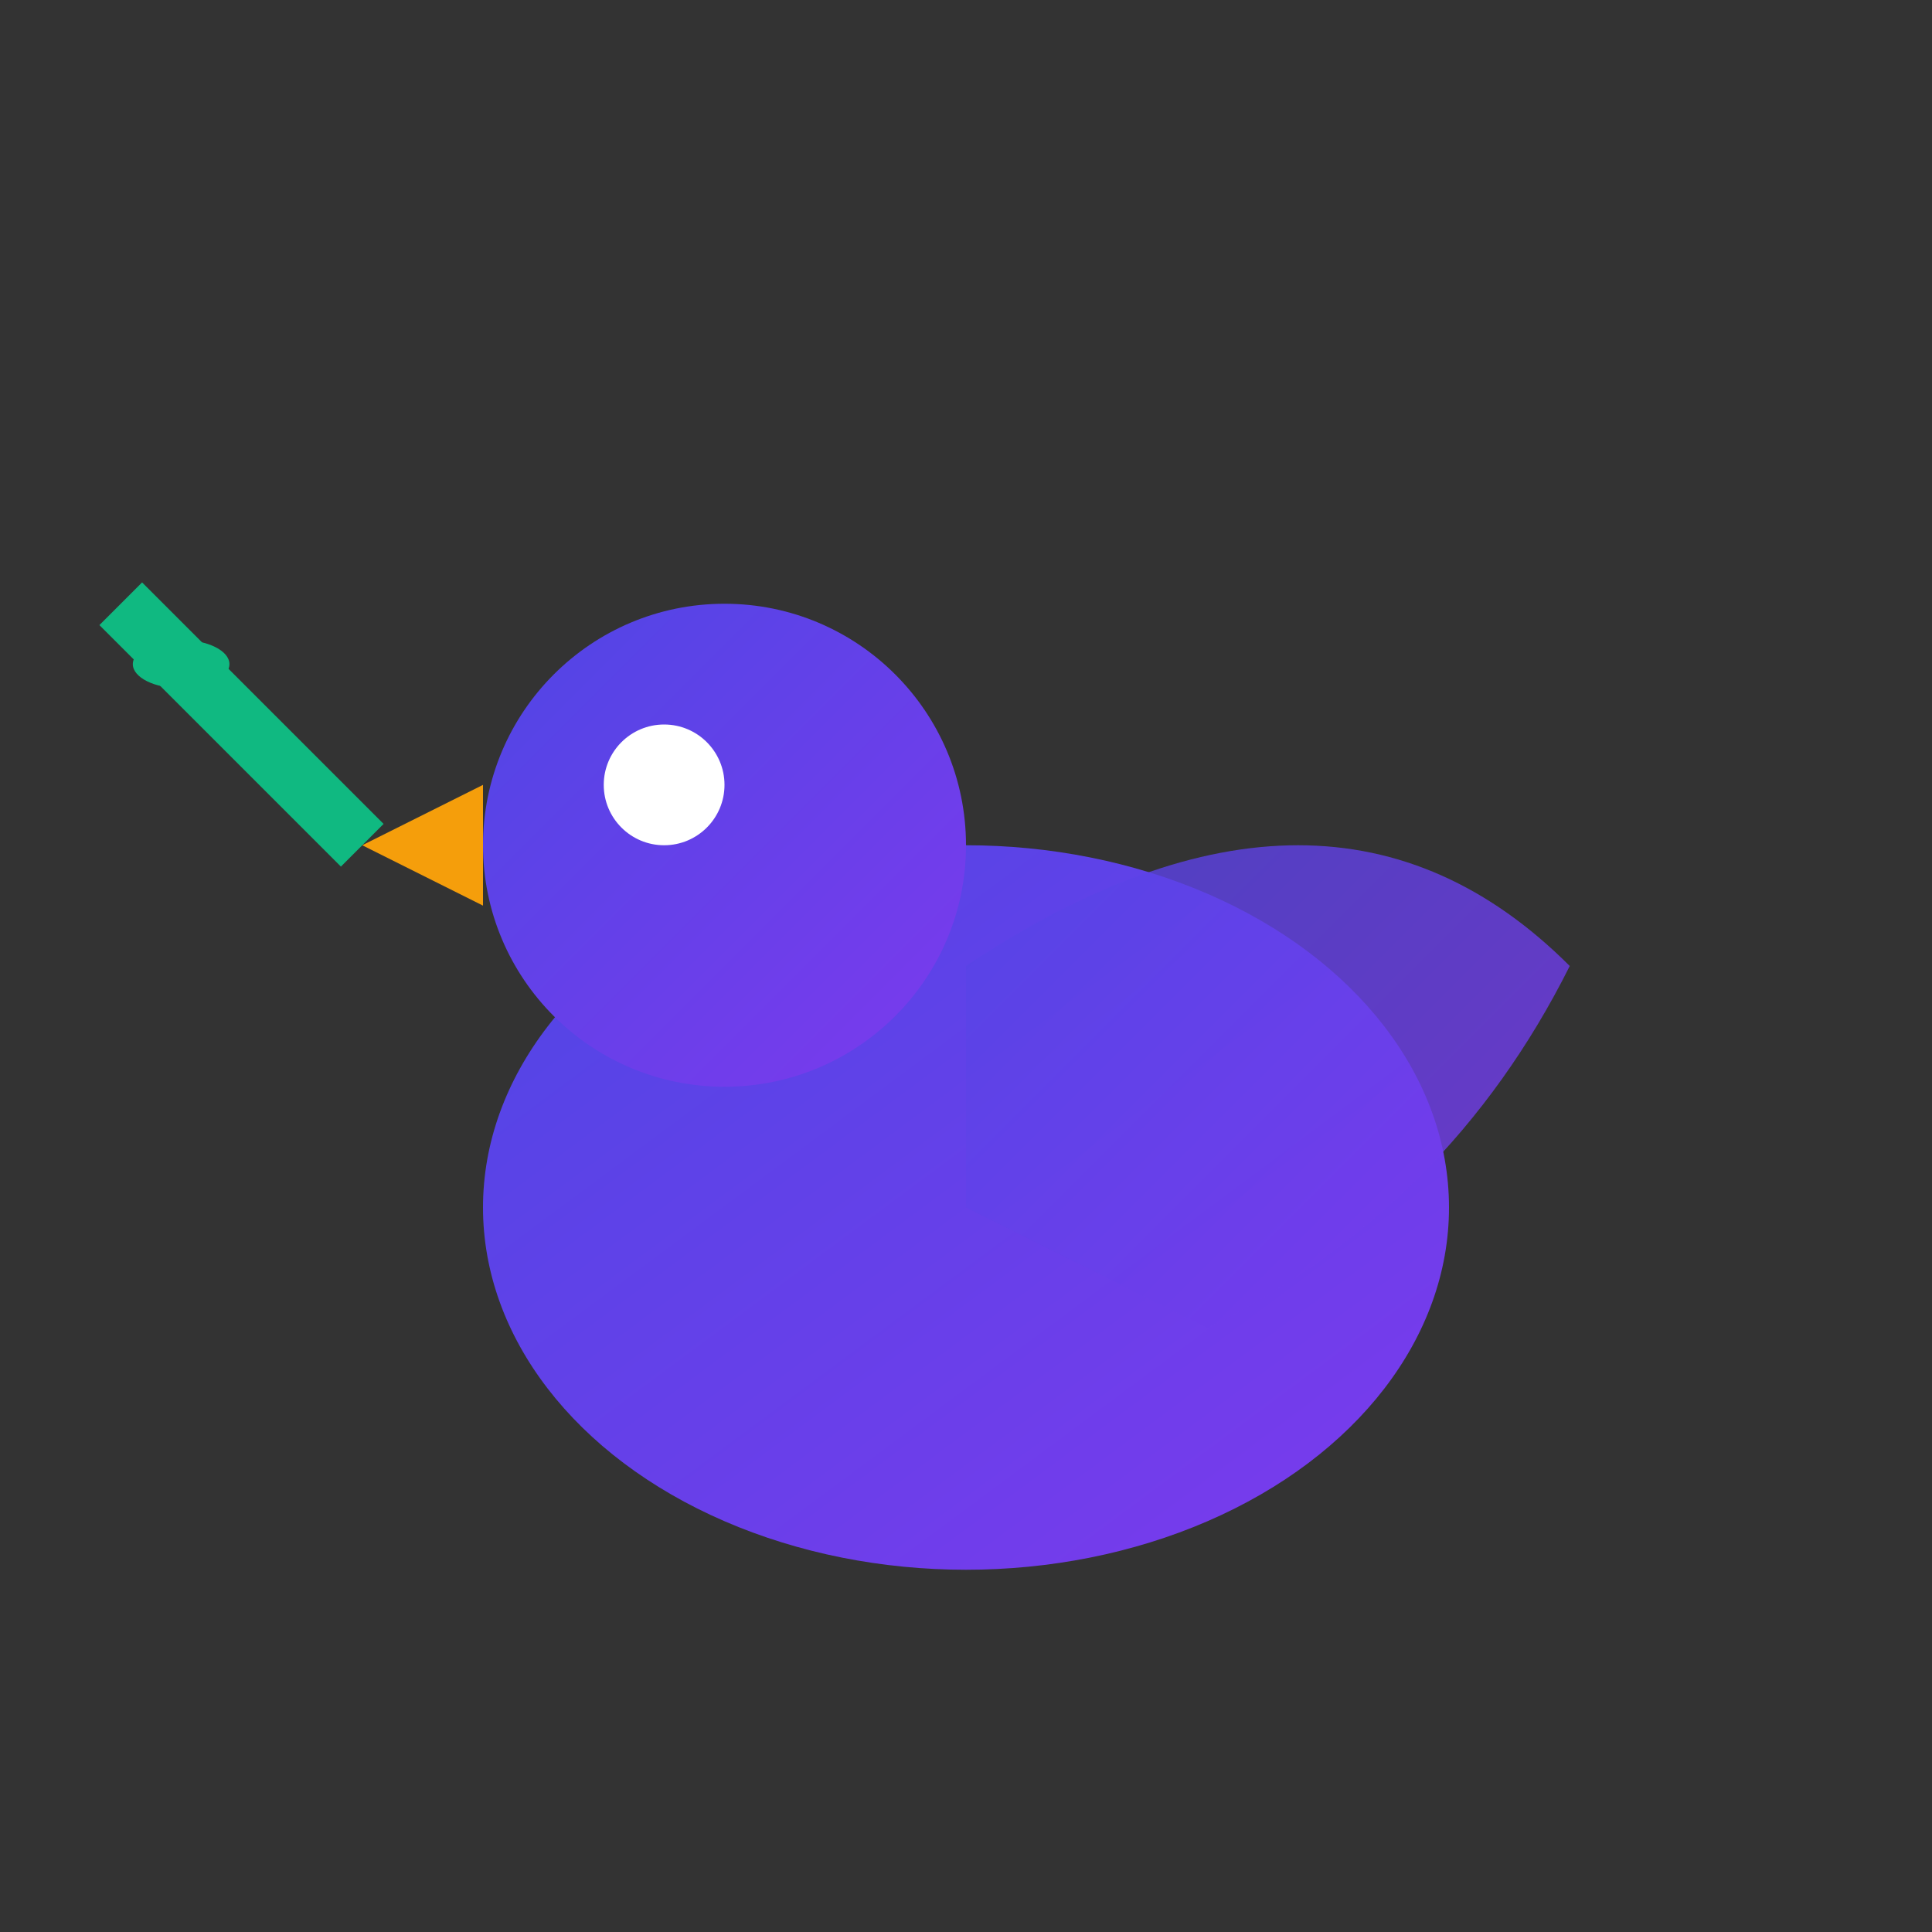 <svg xmlns="http://www.w3.org/2000/svg" viewBox="0 0 32 32" width="32" height="32">
  <rect x="0" y="0" width="32" height="32" fill="#333333" stroke="none"/>
  <defs>
    <linearGradient id="doveGradient" x1="0%" y1="0%" x2="100%" y2="100%">
      <stop offset="0%" style="stop-color:#4f46e5;stop-opacity:1" />
      <stop offset="100%" style="stop-color:#7c3aed;stop-opacity:1" />
    </linearGradient>
  </defs>
  
  <!-- Dove body -->
  <ellipse cx="16" cy="20" rx="8" ry="6" fill="url(#doveGradient)"/>
  
  <!-- Dove head -->
  <circle cx="12" cy="14" r="4" fill="url(#doveGradient)"/>
  
  <!-- Dove beak -->
  <polygon points="8,13 6,14 8,15" fill="#f59e0b"/>
  
  <!-- Dove eye -->
  <circle cx="11" cy="13" r="1" fill="white"/>
  
  <!-- Dove wing -->
  <path d="M 16 16 Q 22 12 26 16 Q 24 20 20 22 Q 18 21 16 20 Z" fill="url(#doveGradient)" opacity="0.8"/>
  
  <!-- Olive branch -->
  <path d="M 6 14 Q 4 12 2 10" stroke="#10b981" stroke-width="1" fill="none"/>
  <ellipse cx="3" cy="11" rx="0.8" ry="0.4" fill="#10b981"/>
</svg>
